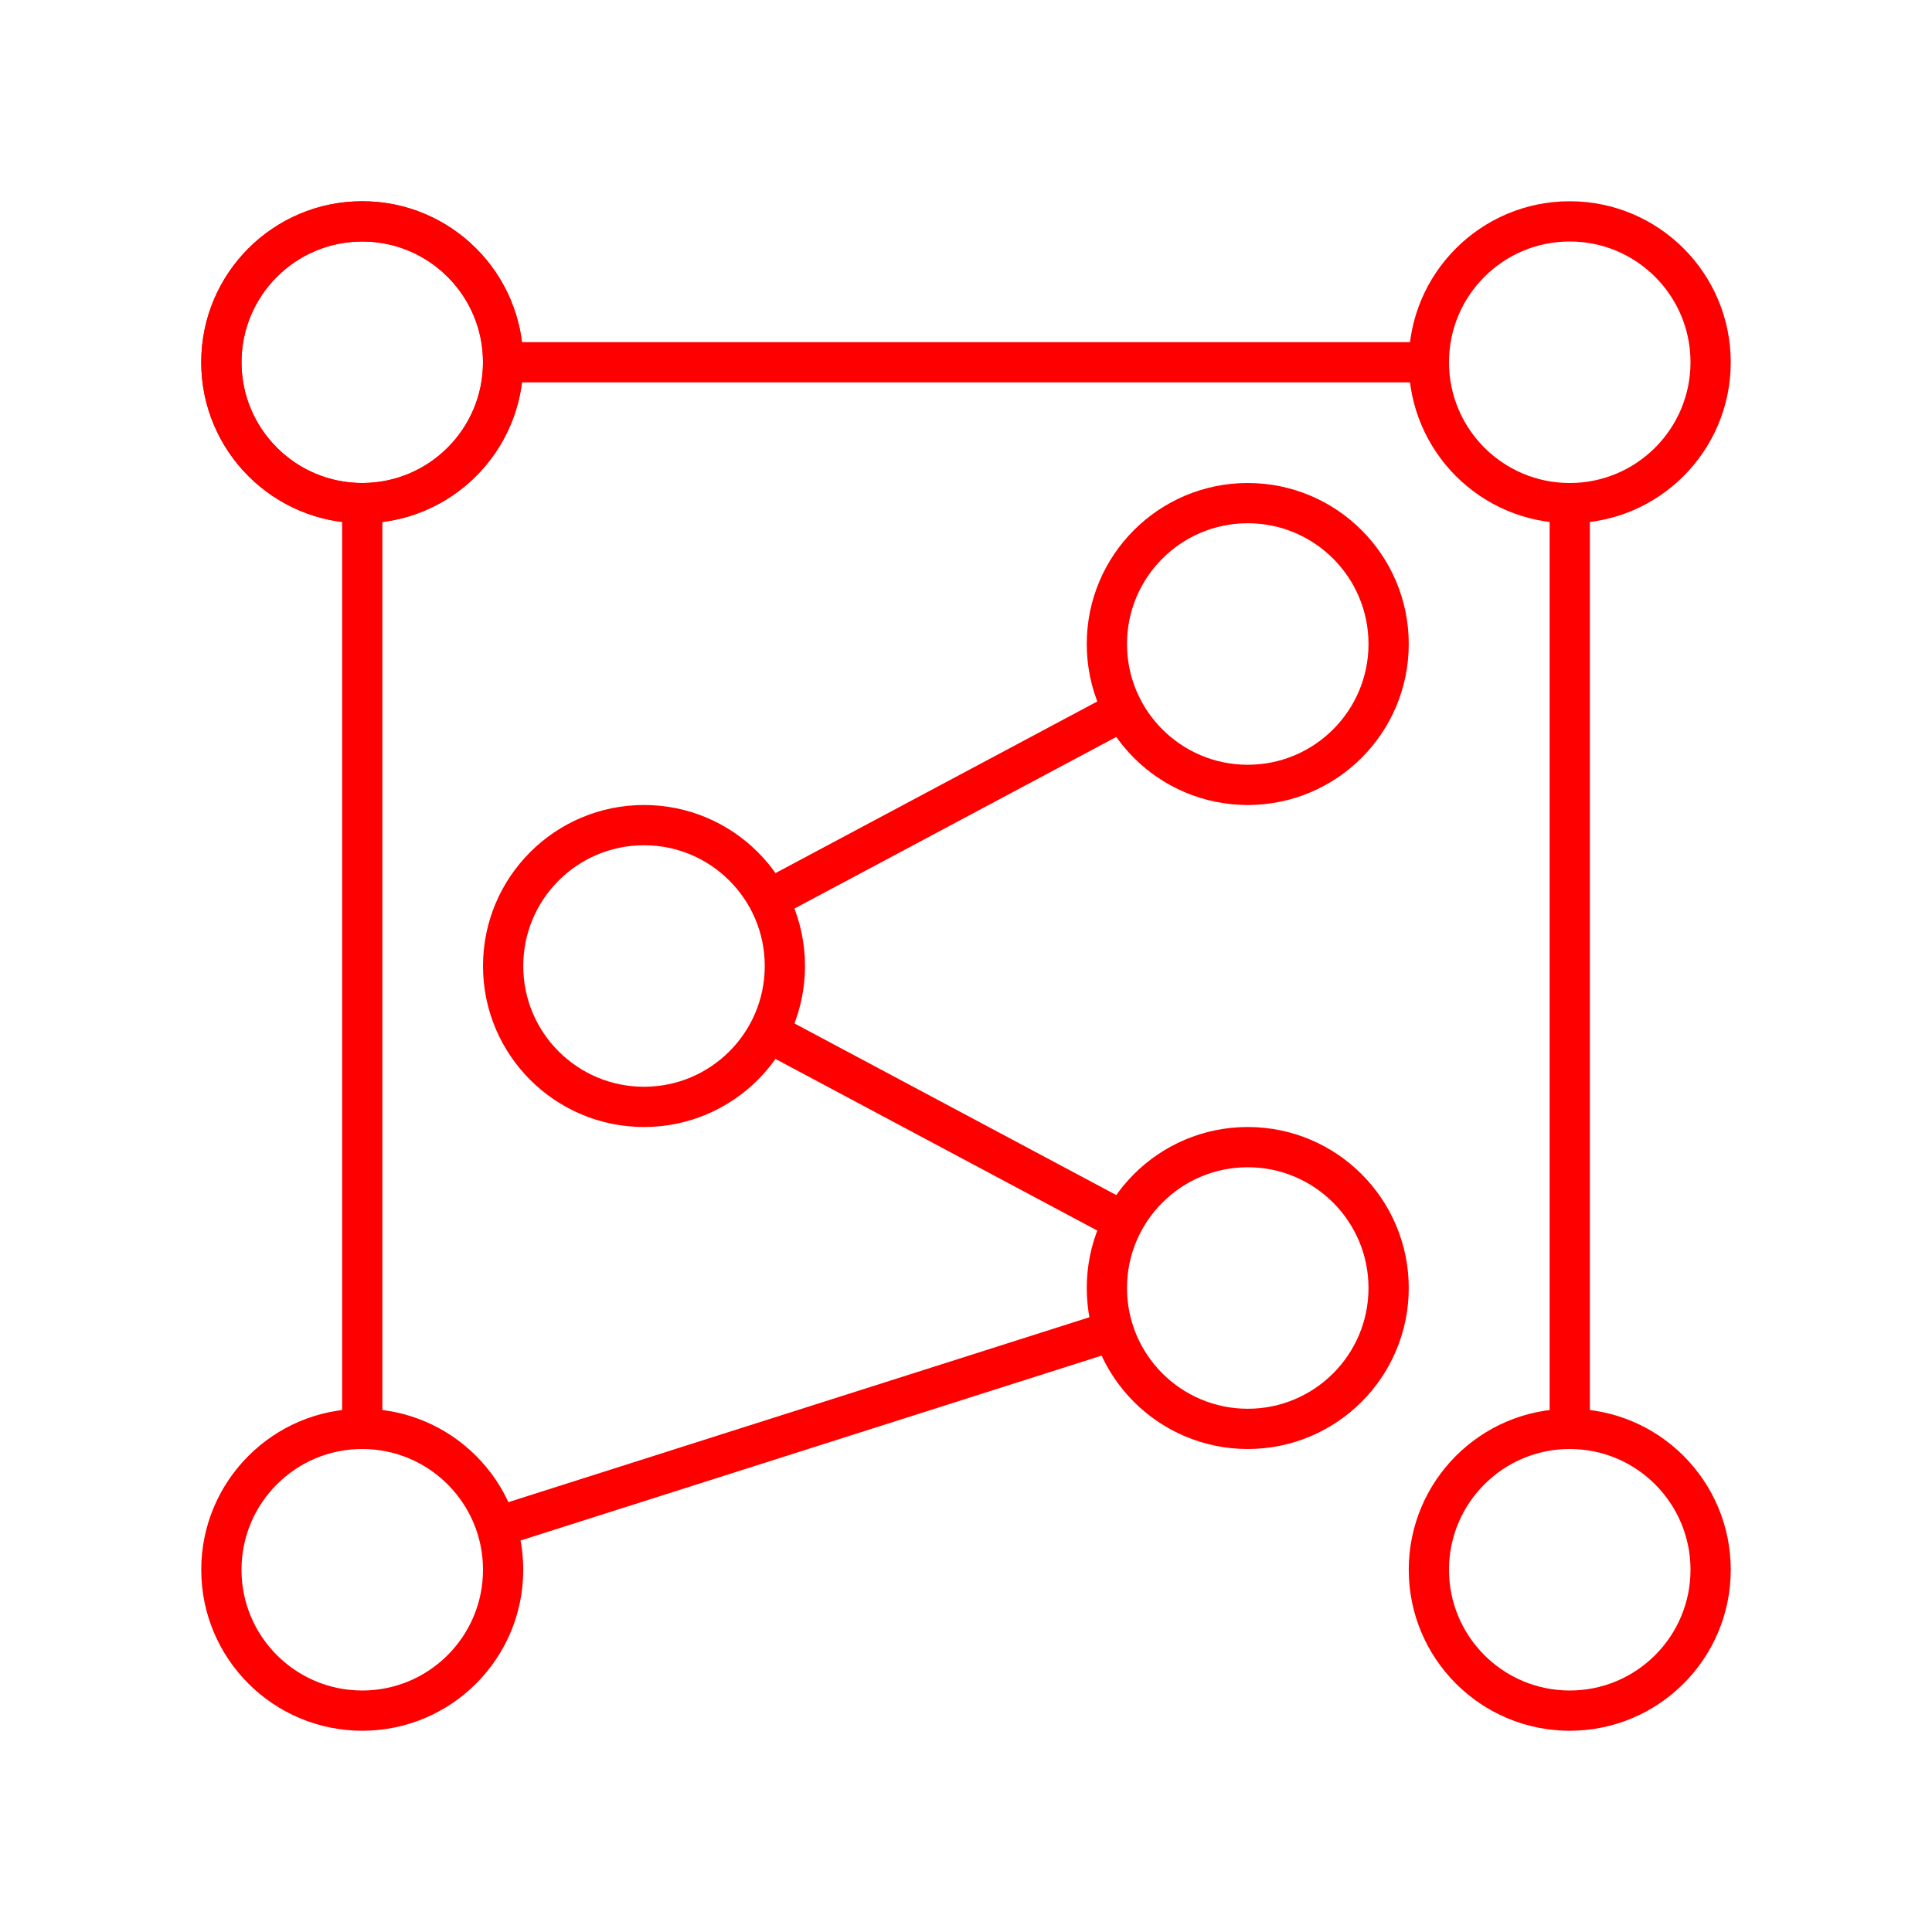 <?xml version="1.0" encoding="UTF-8"?><svg id="a" xmlns="http://www.w3.org/2000/svg" viewBox="0 0 48 48"><defs><style>.b{fill:none;stroke:#FF0000;stroke-linecap:round;stroke-linejoin:round;}</style></defs><path class="b" d="M39,35.5V12.5m-3.5-3.5H12.5m-3.5,3.5v23m3.385,2.423l15.27-4.859m.182-2.751l-8.71-4.645m-.005-3.333l8.742-4.662"/><circle class="b" cx="9" cy="9" r="3.5"/><circle class="b" cx="9" cy="9" r="3.5"/><circle class="b" cx="9" cy="39" r="3.5"/><circle class="b" cx="39" cy="39" r="3.5"/><circle class="b" cx="39" cy="9" r="3.5"/><circle class="b" cx="16" cy="24" r="3.5"/><circle class="b" cx="31" cy="32" r="3.5"/><circle class="b" cx="31" cy="16" r="3.5"/></svg>